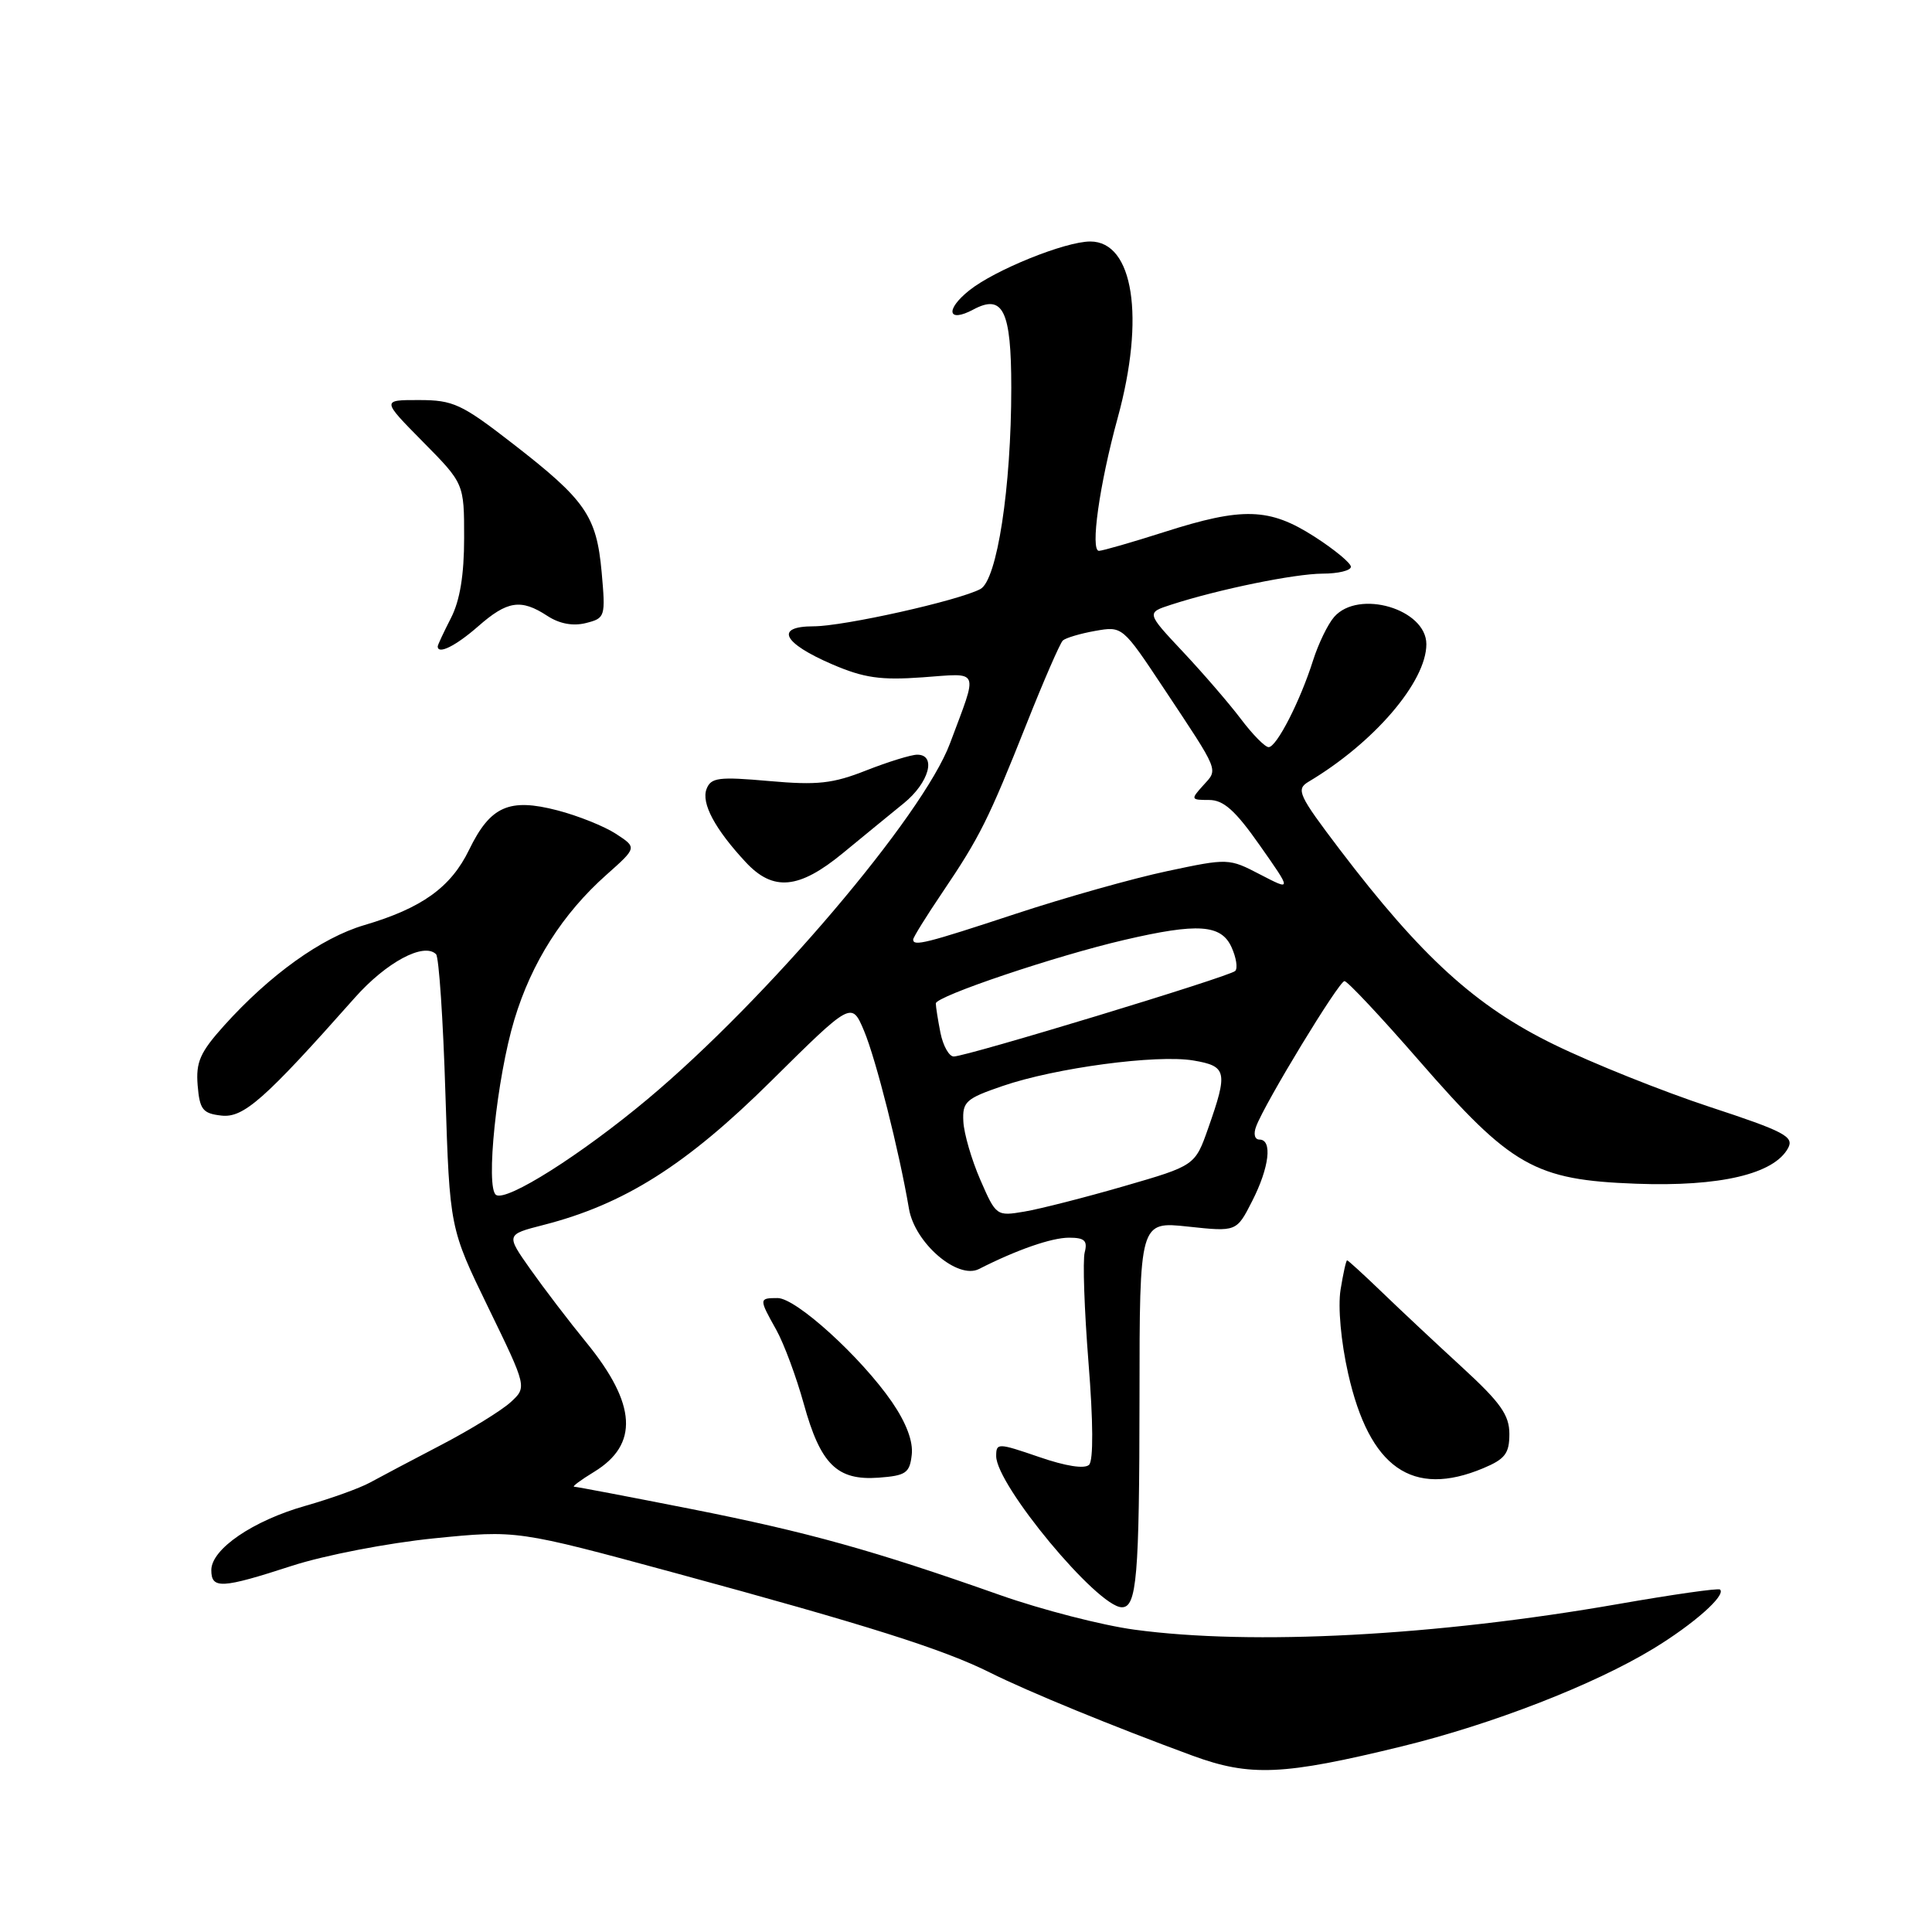 <?xml version="1.0" encoding="UTF-8" standalone="no"?>
<!DOCTYPE svg PUBLIC "-//W3C//DTD SVG 1.1//EN" "http://www.w3.org/Graphics/SVG/1.1/DTD/svg11.dtd" >
<svg xmlns="http://www.w3.org/2000/svg" xmlns:xlink="http://www.w3.org/1999/xlink" version="1.1" viewBox="0 0 256 256">
 <g >
 <path fill="currentColor"
d=" M 185.77 231.40 C 197.75 228.47 211.18 223.25 219.05 218.47 C 224.43 215.20 228.75 211.37 227.91 210.62 C 227.68 210.42 221.65 211.28 214.50 212.53 C 190.26 216.77 165.96 218.06 150.32 215.94 C 146.02 215.36 138.00 213.29 132.50 211.35 C 115.69 205.42 107.13 203.03 91.58 199.95 C 83.37 198.33 76.40 197.00 76.08 197.00 C 75.76 196.99 76.95 196.11 78.72 195.03 C 84.66 191.41 84.35 186.07 77.76 177.97 C 75.41 175.10 72.05 170.69 70.27 168.17 C 67.04 163.59 67.04 163.59 71.99 162.32 C 82.71 159.58 90.92 154.39 102.17 143.25 C 112.84 132.69 112.84 132.69 114.49 136.59 C 116.07 140.35 119.15 152.55 120.44 160.15 C 121.20 164.70 126.89 169.59 129.72 168.15 C 134.73 165.60 139.34 164.00 141.65 164.00 C 143.71 164.00 144.13 164.39 143.73 165.94 C 143.45 167.01 143.68 173.57 144.23 180.52 C 144.86 188.35 144.89 193.51 144.31 194.09 C 143.73 194.67 141.22 194.28 137.69 193.06 C 132.21 191.18 132.00 191.18 132.00 192.94 C 132.00 196.77 145.40 212.90 148.63 212.97 C 150.63 213.02 150.97 208.98 150.99 185.17 C 151.00 161.84 151.00 161.84 157.42 162.53 C 163.85 163.22 163.85 163.22 165.92 159.15 C 168.19 154.70 168.63 151.00 166.89 151.00 C 166.25 151.00 166.06 150.26 166.45 149.25 C 167.63 146.10 177.42 130.00 178.15 130.00 C 178.54 130.00 182.97 134.72 188.00 140.50 C 200.27 154.60 203.36 156.35 216.79 156.85 C 227.90 157.26 235.09 155.57 236.94 152.11 C 237.74 150.61 236.41 149.91 226.55 146.67 C 220.33 144.62 211.05 140.91 205.93 138.41 C 195.56 133.36 188.34 126.79 177.52 112.56 C 172.04 105.34 171.70 104.60 173.38 103.59 C 182.07 98.42 189.00 90.33 189.00 85.36 C 189.00 80.70 180.02 78.05 176.78 81.75 C 175.94 82.71 174.69 85.30 173.99 87.50 C 172.29 92.88 169.16 99.00 168.10 99.00 C 167.62 99.00 165.96 97.31 164.41 95.25 C 162.85 93.19 159.39 89.18 156.73 86.35 C 151.89 81.19 151.89 81.19 155.20 80.12 C 161.50 78.08 171.52 76.03 175.25 76.01 C 177.31 76.01 179.00 75.60 179.00 75.10 C 179.00 74.61 176.82 72.81 174.16 71.10 C 168.20 67.28 164.67 67.17 154.29 70.49 C 150.00 71.86 146.10 72.98 145.62 72.99 C 144.44 73.00 145.68 64.19 148.10 55.37 C 151.75 42.06 150.19 32.00 144.47 32.00 C 141.14 32.00 131.83 35.76 128.43 38.48 C 125.20 41.06 125.58 42.83 128.98 41.01 C 132.91 38.91 134.00 41.16 134.00 51.37 C 134.00 64.61 132.12 76.86 129.91 78.05 C 127.04 79.58 111.82 82.99 107.78 82.99 C 102.62 83.00 103.71 85.20 110.28 88.03 C 114.47 89.83 116.69 90.15 122.24 89.75 C 129.96 89.20 129.64 88.43 125.88 98.50 C 122.31 108.07 101.62 132.41 85.81 145.64 C 77.01 153.00 67.17 159.23 65.74 158.34 C 64.30 157.45 65.82 142.83 68.16 135.09 C 70.44 127.53 74.55 121.07 80.36 115.91 C 84.41 112.31 84.41 112.31 81.62 110.49 C 80.09 109.49 76.60 108.09 73.87 107.38 C 67.46 105.71 64.97 106.82 62.16 112.60 C 59.74 117.58 55.92 120.33 48.25 122.59 C 42.59 124.26 35.76 129.16 29.69 135.90 C 26.51 139.44 25.94 140.73 26.19 143.82 C 26.46 147.03 26.86 147.54 29.33 147.82 C 32.26 148.16 35.04 145.71 47.00 132.22 C 51.18 127.50 56.17 124.83 57.78 126.44 C 58.16 126.82 58.72 135.14 59.02 144.94 C 59.59 162.75 59.59 162.75 64.71 173.28 C 69.83 183.81 69.83 183.81 67.66 185.80 C 66.47 186.89 62.35 189.43 58.50 191.44 C 54.65 193.45 50.38 195.70 49.00 196.46 C 47.62 197.21 43.80 198.58 40.50 199.52 C 33.53 201.49 28.00 205.26 28.00 208.05 C 28.00 210.58 29.35 210.51 38.71 207.47 C 43.04 206.07 51.38 204.46 57.50 203.84 C 68.50 202.74 68.50 202.74 89.50 208.44 C 114.91 215.34 125.00 218.53 131.19 221.63 C 136.21 224.14 147.45 228.75 158.00 232.63 C 165.66 235.44 170.02 235.25 185.77 231.40 Z  M 120.81 192.77 C 121.02 191.01 120.09 188.54 118.19 185.77 C 114.09 179.82 105.49 172.00 103.04 172.00 C 100.55 172.00 100.55 172.08 102.85 176.19 C 103.87 178.01 105.51 182.43 106.50 186.00 C 108.72 194.04 110.91 196.20 116.42 195.80 C 120.03 195.53 120.54 195.19 120.81 192.77 Z  M 196.53 194.55 C 199.43 193.34 200.00 192.59 200.00 190.01 C 200.00 187.50 198.83 185.85 193.78 181.21 C 190.36 178.07 185.57 173.59 183.15 171.25 C 180.72 168.91 178.63 167.00 178.50 167.00 C 178.36 167.00 177.98 168.75 177.63 170.90 C 177.27 173.19 177.68 177.77 178.64 182.02 C 181.46 194.50 187.14 198.48 196.53 194.55 Z  M 111.69 113.04 C 114.34 110.86 117.96 107.89 119.75 106.44 C 123.10 103.73 124.13 100.00 121.54 100.00 C 120.73 100.00 117.70 100.94 114.79 102.08 C 110.34 103.84 108.31 104.06 101.90 103.49 C 95.22 102.90 94.20 103.03 93.62 104.55 C 92.90 106.43 94.74 109.87 98.82 114.25 C 102.45 118.15 105.87 117.83 111.69 113.04 Z  M 63.35 83.00 C 67.23 79.59 69.03 79.32 72.53 81.61 C 74.12 82.65 75.91 82.99 77.63 82.56 C 80.20 81.91 80.25 81.74 79.72 75.79 C 79.04 68.34 77.59 66.26 67.91 58.76 C 61.17 53.53 60.05 53.01 55.53 53.01 C 50.57 53.00 50.57 53.00 56.03 58.53 C 61.50 64.07 61.50 64.07 61.50 71.28 C 61.50 76.19 60.94 79.59 59.75 81.90 C 58.79 83.78 58.00 85.46 58.00 85.65 C 58.00 86.78 60.38 85.60 63.35 83.00 Z  M 129.90 156.34 C 128.74 153.68 127.73 150.20 127.65 148.62 C 127.51 145.99 127.97 145.57 132.82 143.91 C 139.81 141.50 153.27 139.70 158.13 140.52 C 162.57 141.27 162.73 142.00 160.10 149.47 C 158.35 154.45 158.35 154.45 148.92 157.18 C 143.74 158.68 137.82 160.19 135.75 160.54 C 132.05 161.17 131.98 161.12 129.90 156.34 Z  M 124.62 136.88 C 124.28 135.16 124.00 133.39 124.00 132.96 C 124.00 132.01 139.90 126.65 149.00 124.54 C 158.71 122.28 161.81 122.49 163.18 125.50 C 163.81 126.88 164.03 128.30 163.67 128.66 C 162.93 129.40 128.11 139.98 126.38 139.99 C 125.76 140.00 124.97 138.59 124.62 136.88 Z  M 121.00 124.49 C 121.00 124.21 122.75 121.39 124.88 118.24 C 129.82 110.93 130.99 108.58 136.03 95.90 C 138.30 90.18 140.46 85.22 140.83 84.87 C 141.20 84.53 143.13 83.95 145.11 83.60 C 148.73 82.96 148.73 82.96 154.22 91.23 C 161.66 102.44 161.43 101.87 159.44 104.06 C 157.75 105.93 157.78 106.00 160.20 106.00 C 162.13 106.00 163.68 107.38 166.94 112.03 C 171.17 118.05 171.17 118.05 166.99 115.88 C 162.84 113.72 162.75 113.71 154.66 115.43 C 150.17 116.38 141.15 118.92 134.60 121.08 C 122.65 125.02 121.00 125.43 121.00 124.49 Z "/>
</g>
</svg>